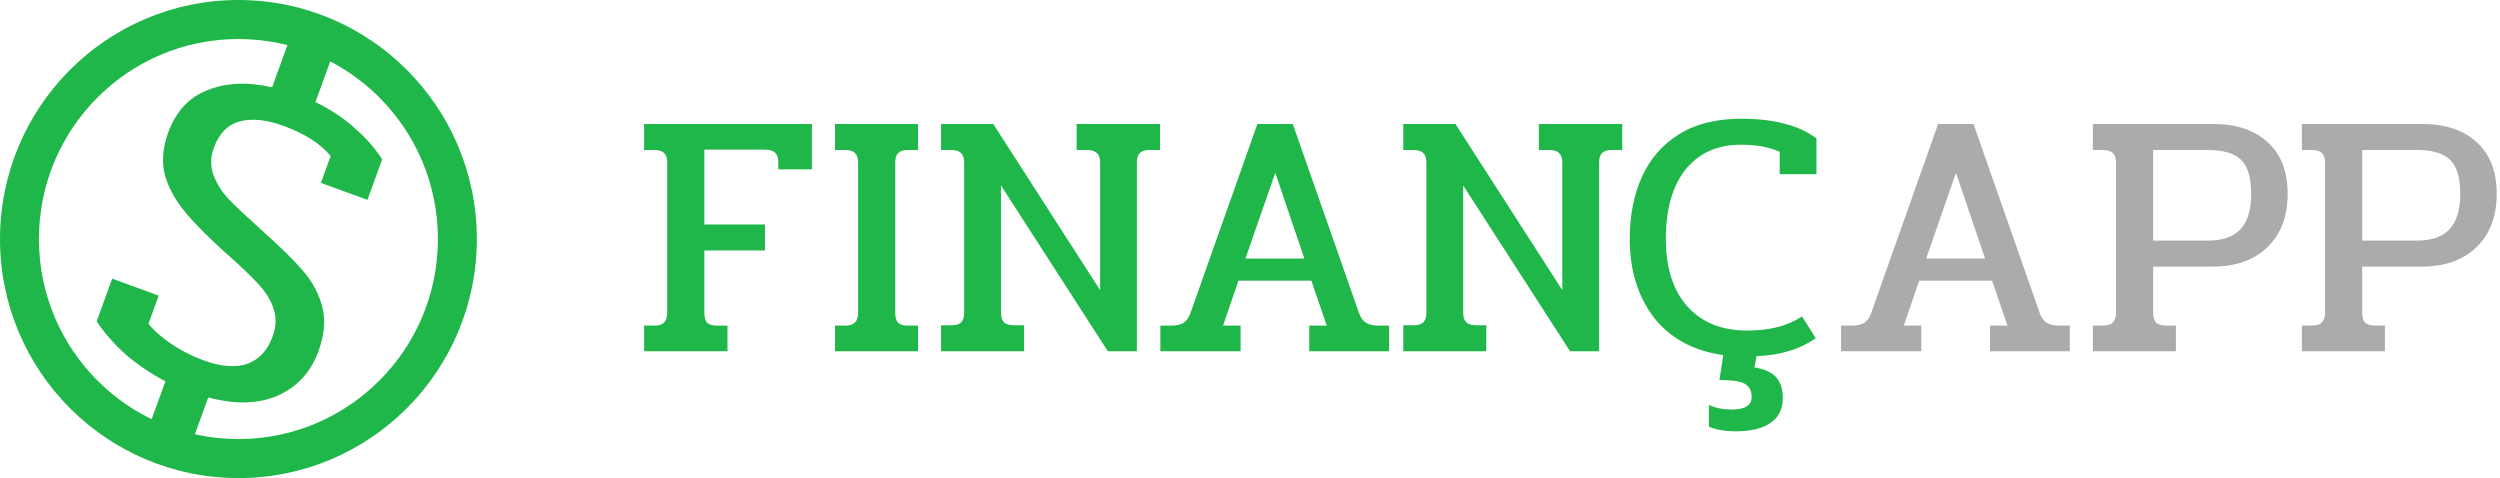 <svg width="251" height="48" viewBox="0 0 251 48" fill="none" xmlns="http://www.w3.org/2000/svg">
<path d="M64.668 32.691H65.688C66.157 32.691 66.485 32.585 66.673 32.373C66.884 32.162 66.989 31.821 66.989 31.351V16.328C66.989 15.881 66.884 15.564 66.673 15.376C66.485 15.164 66.157 15.058 65.688 15.058H64.668V12.449H81.516V16.998H78.139V16.293C78.139 15.846 78.034 15.528 77.823 15.34C77.611 15.129 77.271 15.023 76.802 15.023H70.718V22.535H76.802V25.144H70.718V31.386C70.718 31.856 70.811 32.197 70.999 32.409C71.21 32.597 71.538 32.691 71.984 32.691H73.039V35.265H64.668V32.691Z" fill="#20B74A"/>
<path d="M83.834 32.691H84.854C85.323 32.691 85.652 32.585 85.839 32.373C86.05 32.162 86.156 31.821 86.156 31.351V16.328C86.156 15.881 86.05 15.564 85.839 15.376C85.652 15.164 85.323 15.058 84.854 15.058H83.834V12.449H92.17V15.058H91.15C90.705 15.058 90.376 15.164 90.165 15.376C89.978 15.564 89.884 15.881 89.884 16.328V31.386C89.884 31.856 89.978 32.197 90.165 32.409C90.376 32.597 90.705 32.691 91.15 32.691H92.17V35.265H83.834V32.691Z" fill="#20B74A"/>
<path d="M94.483 32.656H95.502C95.971 32.656 96.3 32.562 96.487 32.373C96.698 32.162 96.804 31.833 96.804 31.386V16.328C96.804 15.881 96.698 15.564 96.487 15.376C96.3 15.164 95.971 15.058 95.502 15.058H94.483V12.449H99.723L110.451 29.129V16.328C110.451 15.881 110.346 15.564 110.134 15.376C109.923 15.164 109.595 15.058 109.15 15.058H108.094V12.449H116.466V15.058H115.41C114.965 15.058 114.637 15.164 114.426 15.376C114.238 15.564 114.144 15.881 114.144 16.328V35.265H111.225L100.497 18.62V31.386C100.497 31.833 100.603 32.162 100.814 32.373C101.025 32.562 101.353 32.656 101.798 32.656H102.818V35.265H94.483V32.656Z" fill="#20B74A"/>
<path d="M116.5 32.691H117.59C118.13 32.691 118.54 32.597 118.821 32.409C119.126 32.221 119.361 31.892 119.525 31.421L126.243 12.449H129.795L136.443 31.421C136.607 31.892 136.842 32.221 137.147 32.409C137.451 32.597 137.874 32.691 138.413 32.691H139.468V35.265H131.449V32.691H133.207L131.66 28.177H124.344L122.796 32.691H124.555V35.265H116.5V32.691ZM130.956 25.955L128.037 17.351L125.047 25.955H130.956Z" fill="#20B74A"/>
<path d="M140.888 32.656H141.908C142.377 32.656 142.705 32.562 142.893 32.373C143.104 32.162 143.209 31.833 143.209 31.386V16.328C143.209 15.881 143.104 15.564 142.893 15.376C142.705 15.164 142.377 15.058 141.908 15.058H140.888V12.449H146.128L156.856 29.129V16.328C156.856 15.881 156.751 15.564 156.54 15.376C156.329 15.164 156 15.058 155.555 15.058H154.5V12.449H162.871V15.058H161.816C161.37 15.058 161.042 15.164 160.831 15.376C160.643 15.564 160.549 15.881 160.549 16.328V35.265H157.63L146.902 18.62V31.386C146.902 31.833 147.008 32.162 147.219 32.373C147.43 32.562 147.758 32.656 148.204 32.656H149.224V35.265H140.888V32.656Z" fill="#20B74A"/>
<path d="M178.681 17.492V15.235C177.625 14.764 176.336 14.529 174.812 14.529C172.42 14.529 170.556 15.364 169.219 17.033C167.906 18.702 167.249 21.018 167.249 23.98C167.249 26.872 167.965 29.129 169.395 30.751C170.849 32.373 172.842 33.185 175.374 33.185C176.5 33.185 177.496 33.079 178.364 32.867C179.255 32.656 180.111 32.291 180.932 31.774L182.303 33.961C181.389 34.572 180.463 35.007 179.525 35.265C178.61 35.547 177.555 35.712 176.359 35.759L176.148 36.888C177.156 37.052 177.883 37.381 178.329 37.875C178.774 38.392 178.997 39.086 178.997 39.956C178.997 41.037 178.599 41.86 177.801 42.424C177.004 43.012 175.808 43.306 174.214 43.306C173.229 43.306 172.349 43.153 171.576 42.847V40.661C172.256 40.967 173.018 41.119 173.862 41.119C175.198 41.119 175.867 40.696 175.867 39.85C175.867 39.239 175.644 38.804 175.198 38.545C174.776 38.286 173.921 38.157 172.631 38.157L173.018 35.653C170.016 35.23 167.695 33.972 166.053 31.88C164.435 29.764 163.627 27.131 163.627 23.98C163.627 21.629 164.037 19.549 164.858 17.738C165.678 15.928 166.921 14.506 168.586 13.471C170.251 12.437 172.326 11.92 174.812 11.92C176.476 11.92 177.919 12.084 179.138 12.413C180.381 12.719 181.459 13.213 182.374 13.895V17.492H178.681Z" fill="#20B74A"/>
<path d="M184.843 32.691H185.933C186.472 32.691 186.883 32.597 187.164 32.409C187.469 32.221 187.703 31.892 187.868 31.421L194.586 12.449H198.138L204.786 31.421C204.95 31.892 205.184 32.221 205.489 32.409C205.794 32.597 206.216 32.691 206.755 32.691H207.811V35.265H199.791V32.691H201.55L200.002 28.177H192.686L191.139 32.691H192.897V35.265H184.843V32.691ZM199.299 25.955L196.379 17.351L193.39 25.955H199.299Z" fill="#ABABAB"/>
<path d="M210.123 32.691H211.073C211.589 32.691 211.941 32.585 212.128 32.374C212.339 32.162 212.445 31.833 212.445 31.386V16.328C212.445 15.881 212.339 15.564 212.128 15.376C211.941 15.164 211.589 15.058 211.073 15.058H210.123V12.449H222.188C224.533 12.449 226.362 13.06 227.675 14.283C229.011 15.482 229.68 17.209 229.68 19.466C229.68 21.723 229 23.51 227.64 24.827C226.303 26.12 224.474 26.766 222.153 26.766H216.173V31.386C216.173 31.833 216.267 32.162 216.454 32.374C216.666 32.585 217.029 32.691 217.545 32.691H218.459V35.265H210.123V32.691ZM221.66 24.157C223.137 24.157 224.228 23.781 224.931 23.028C225.658 22.252 226.022 21.065 226.022 19.466C226.022 17.844 225.682 16.704 225.002 16.046C224.322 15.387 223.208 15.058 221.66 15.058H216.173V24.157H221.66Z" fill="#ABABAB"/>
<path d="M231.11 32.691H232.06C232.576 32.691 232.928 32.585 233.115 32.374C233.326 32.162 233.432 31.833 233.432 31.386V16.328C233.432 15.881 233.326 15.564 233.115 15.376C232.928 15.164 232.576 15.058 232.06 15.058H231.11V12.449H243.175C245.52 12.449 247.349 13.06 248.662 14.283C249.998 15.482 250.667 17.209 250.667 19.466C250.667 21.723 249.987 23.51 248.627 24.827C247.29 26.12 245.461 26.766 243.14 26.766H237.16V31.386C237.16 31.833 237.254 32.162 237.442 32.374C237.653 32.585 238.016 32.691 238.532 32.691H239.446V35.265H231.11V32.691ZM242.647 24.157C244.124 24.157 245.215 23.781 245.918 23.028C246.645 22.252 247.009 21.065 247.009 19.466C247.009 17.844 246.669 16.704 245.989 16.046C245.309 15.387 244.195 15.058 242.647 15.058H237.16V24.157H242.647Z" fill="#ABABAB"/>
<path fill-rule="evenodd" clip-rule="evenodd" d="M23.937 44.082C34.999 44.082 43.966 35.091 43.966 24C43.966 12.909 34.999 3.918 23.937 3.918C12.876 3.918 3.908 12.909 3.908 24C3.908 35.091 12.876 44.082 23.937 44.082ZM23.937 48C37.157 48 47.874 37.255 47.874 24C47.874 10.745 37.157 0 23.937 0C10.717 0 0 10.745 0 24C0 37.255 10.717 48 23.937 48Z" fill="#20B74A"/>
<path d="M16.604 38.282C15.151 37.518 13.816 36.614 12.598 35.569C11.42 34.505 10.456 33.403 9.706 32.262L11.262 27.976L15.933 29.681L14.907 32.508C15.481 33.218 16.263 33.904 17.254 34.566C18.245 35.228 19.298 35.762 20.415 36.17C22.178 36.813 23.648 36.933 24.826 36.529C26.015 36.095 26.861 35.186 27.363 33.802C27.716 32.83 27.76 31.928 27.496 31.098C27.261 30.279 26.789 29.472 26.078 28.679C25.368 27.886 24.347 26.896 23.014 25.71C21.15 24.062 19.696 22.614 18.652 21.366C17.608 20.117 16.906 18.844 16.546 17.545C16.226 16.227 16.338 14.817 16.884 13.315C17.654 11.194 18.968 9.772 20.828 9.05C22.698 8.298 24.861 8.203 27.319 8.766L29.083 3.906L33.402 5.482L31.669 10.254C33.144 10.959 34.446 11.818 35.575 12.83C36.715 13.813 37.646 14.87 38.367 16L36.891 20.066L32.22 18.361L33.198 15.666C32.184 14.428 30.604 13.418 28.459 12.635C26.755 12.013 25.296 11.864 24.08 12.188C22.865 12.512 21.995 13.395 21.471 14.839C21.107 15.84 21.111 16.792 21.482 17.695C21.853 18.598 22.366 19.385 23.02 20.057C23.674 20.73 24.716 21.71 26.144 22.999C28.056 24.698 29.492 26.105 30.45 27.222C31.409 28.339 32.048 29.557 32.368 30.875C32.699 32.163 32.565 33.632 31.966 35.281C31.218 37.343 29.867 38.819 27.914 39.707C25.972 40.566 23.636 40.631 20.907 39.902L19.174 44.674L14.855 43.098L16.604 38.282Z" fill="#20B74A"/>
</svg>
